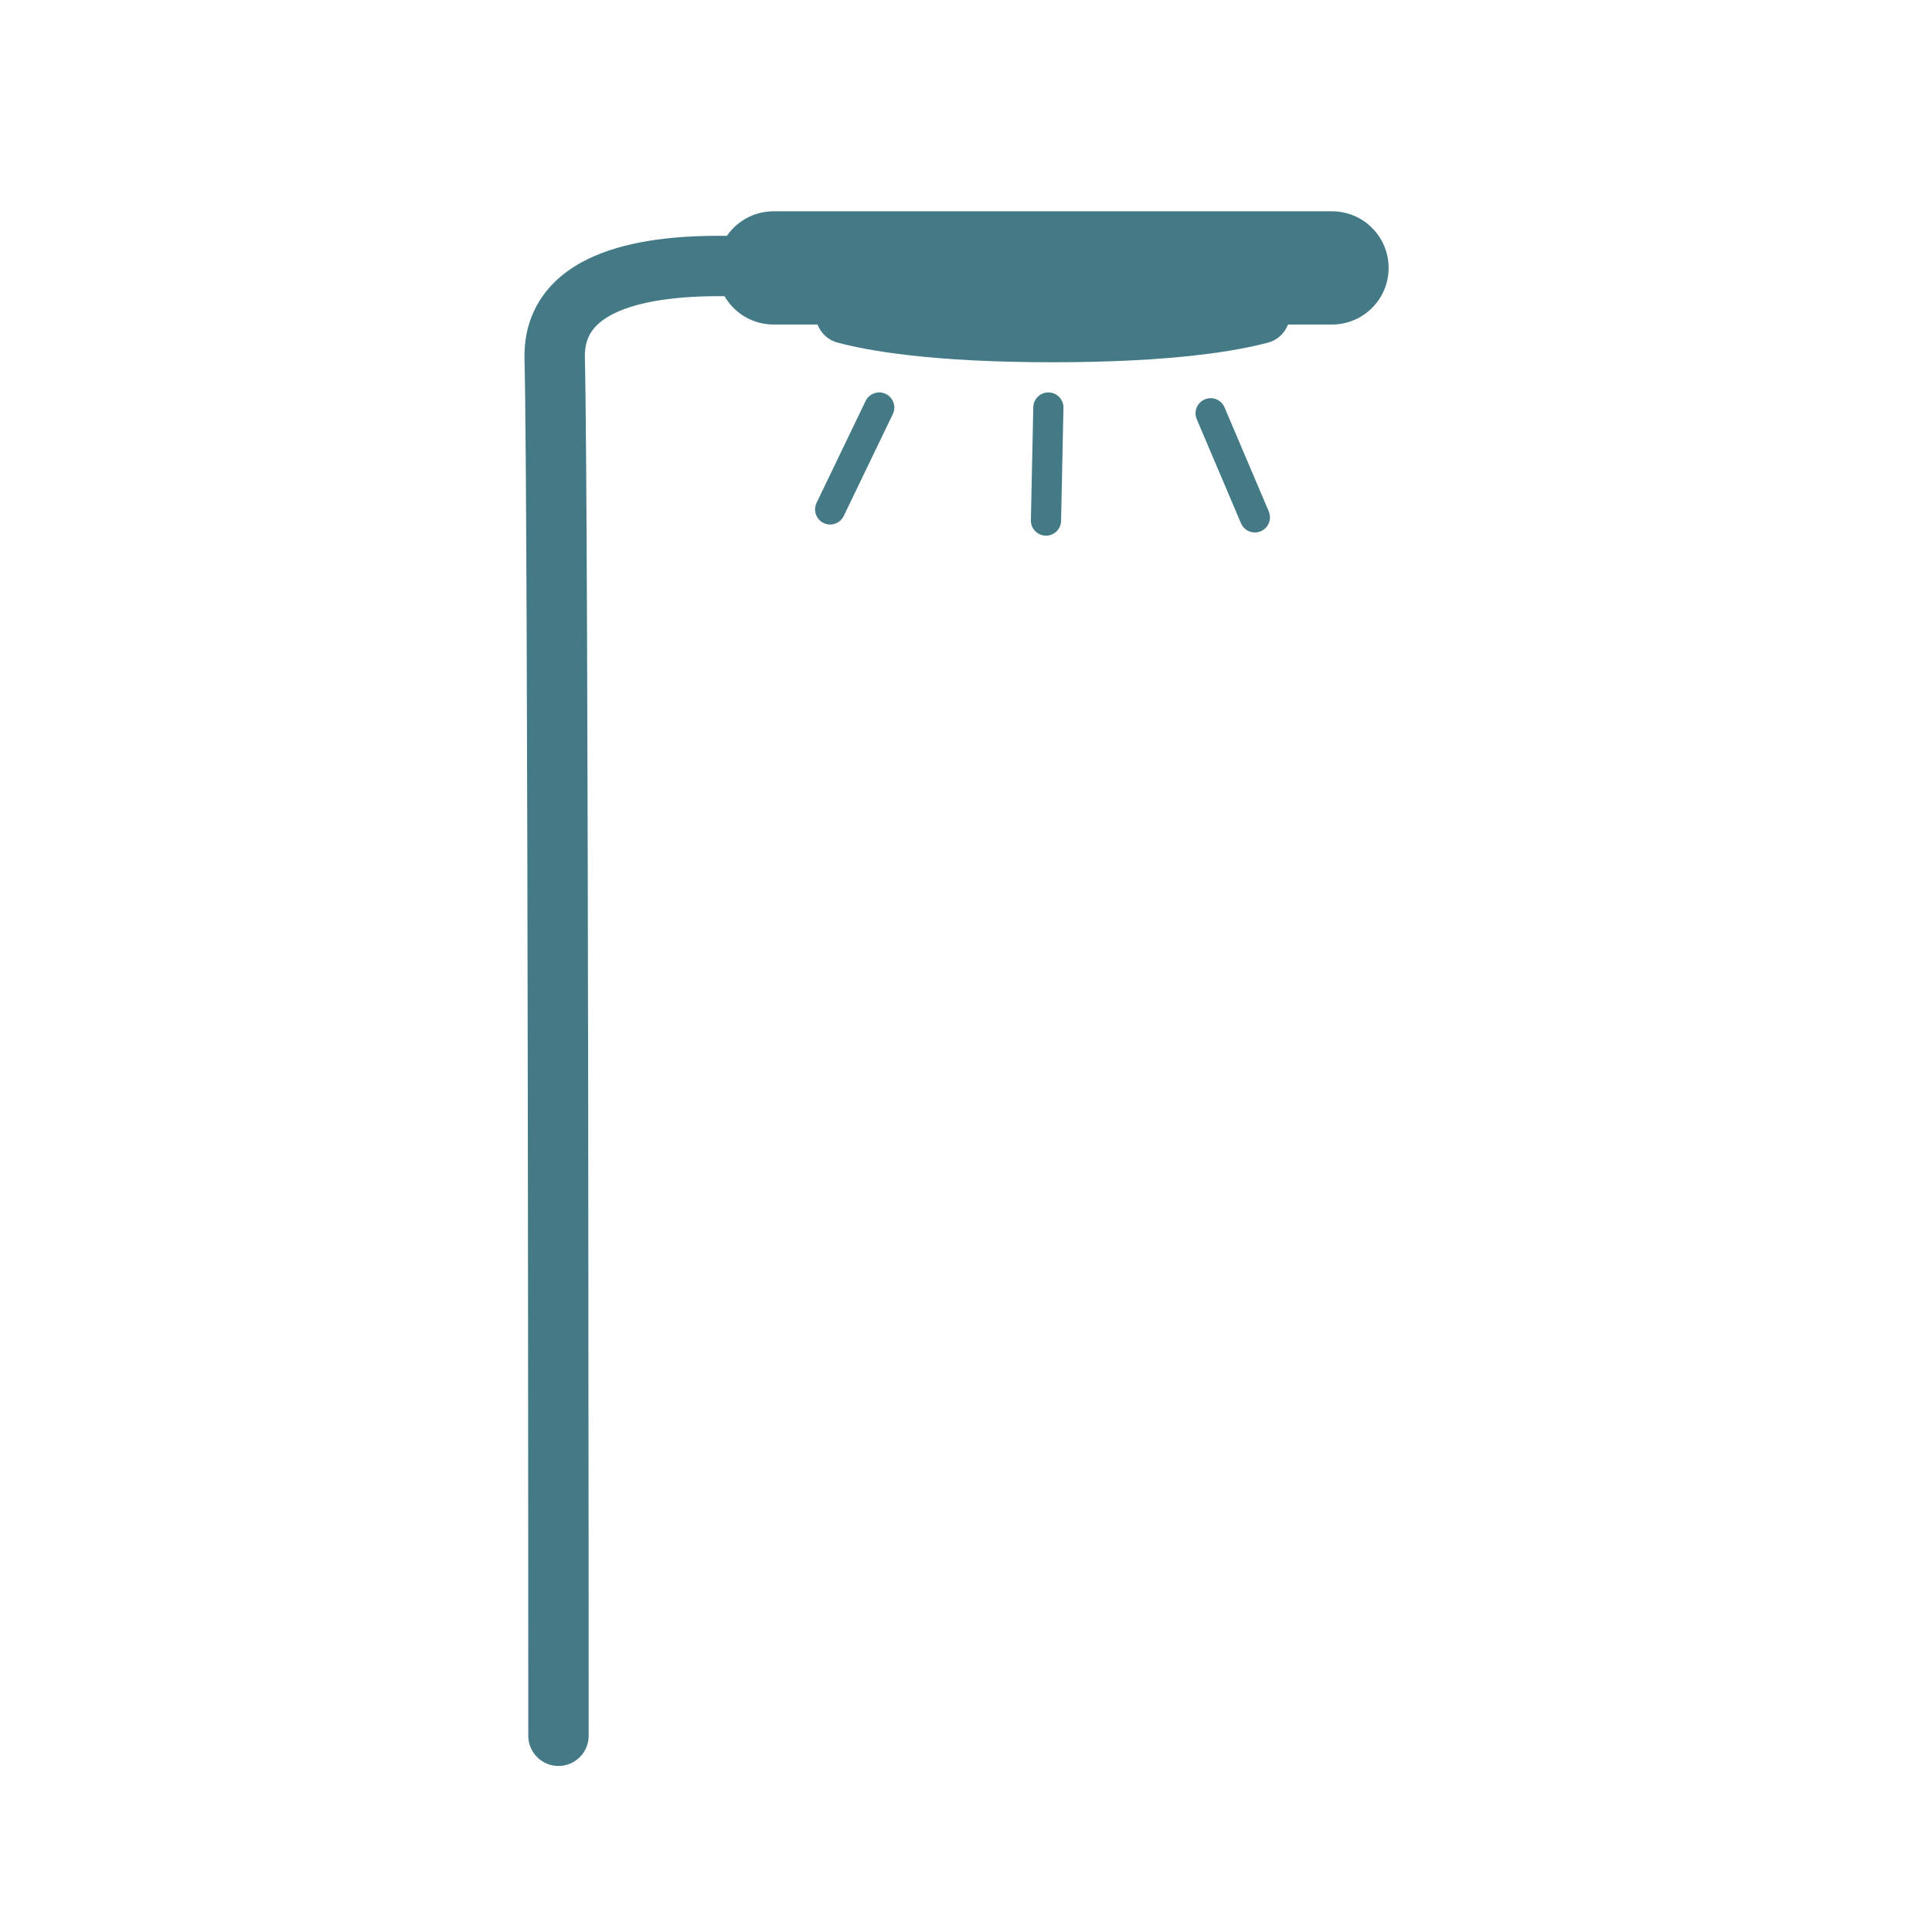 <svg width="94" height="94" viewBox="0 0 94 94" fill="none" xmlns="http://www.w3.org/2000/svg">
<path d="M34.883 13.035C34.883 11.514 36.116 10.281 37.637 10.281H64.809C66.33 10.281 67.562 11.514 67.562 13.035C67.562 14.556 66.33 15.789 64.809 15.789H37.637C36.116 15.789 34.883 14.556 34.883 13.035Z" fill="#437A86"/>
<path d="M39.656 15.139C39.656 14.079 40.516 13.219 41.577 13.219H60.869C61.929 13.219 62.789 14.079 62.789 15.139C62.789 15.849 62.386 16.482 61.701 16.667C60.241 17.061 57.12 17.625 51.223 17.625C45.325 17.625 42.205 17.061 40.745 16.667C40.059 16.482 39.656 15.849 39.656 15.139Z" fill="#437A86"/>
<path fill-rule="evenodd" clip-rule="evenodd" d="M44.021 12.521C44.022 12.521 44.022 12.521 43.697 13.944L44.022 12.521C44.813 12.702 45.308 13.489 45.127 14.28C44.947 15.071 44.16 15.565 43.369 15.385C43.369 15.385 43.369 15.385 43.369 15.385C43.369 15.385 43.369 15.385 43.368 15.385L43.361 15.383L43.33 15.376C43.301 15.37 43.257 15.36 43.199 15.348C43.082 15.323 42.908 15.287 42.685 15.243C42.24 15.155 41.6 15.037 40.833 14.917C39.289 14.676 37.26 14.434 35.257 14.412C33.216 14.39 31.372 14.6 30.103 15.147C29.485 15.413 29.08 15.727 28.832 16.06C28.6 16.372 28.441 16.787 28.457 17.405C28.549 21.099 28.595 37.878 28.618 53.699C28.629 61.617 28.635 69.306 28.638 75.015C28.639 77.869 28.64 80.229 28.64 81.875C28.64 82.698 28.64 83.342 28.641 83.781L28.641 84.453C28.641 84.453 28.641 84.453 27.172 84.453C25.703 84.453 25.703 84.453 25.703 84.453L25.703 83.781C25.703 83.343 25.703 82.698 25.703 81.875C25.702 80.23 25.702 77.87 25.7 75.016C25.697 69.308 25.692 61.62 25.68 53.703C25.657 37.854 25.611 21.128 25.52 17.478C25.489 16.26 25.819 15.189 26.475 14.307C27.116 13.445 28 12.855 28.94 12.45C30.785 11.654 33.13 11.451 35.289 11.475C37.486 11.499 39.667 11.762 41.285 12.014C42.098 12.141 42.777 12.267 43.254 12.361C43.493 12.408 43.682 12.447 43.813 12.475C43.878 12.489 43.929 12.501 43.964 12.508L44.005 12.517L44.017 12.52L44.021 12.521ZM27.172 84.453H25.703C25.703 85.264 26.361 85.922 27.172 85.922C27.983 85.922 28.641 85.264 28.641 84.453H27.172Z" fill="#437A86"/>
<path fill-rule="evenodd" clip-rule="evenodd" d="M43.096 19.166C43.461 19.342 43.615 19.781 43.439 20.147L41.052 25.104C40.876 25.469 40.438 25.623 40.072 25.447C39.707 25.271 39.553 24.832 39.729 24.467L42.116 19.509C42.292 19.144 42.73 18.991 43.096 19.166Z" fill="#437A86"/>
<path fill-rule="evenodd" clip-rule="evenodd" d="M51.023 19.094C51.429 19.102 51.751 19.438 51.742 19.844L51.626 25.344C51.617 25.75 51.282 26.071 50.876 26.063C50.471 26.054 50.149 25.719 50.157 25.313L50.274 19.813C50.282 19.407 50.618 19.085 51.023 19.094Z" fill="#437A86"/>
<path fill-rule="evenodd" clip-rule="evenodd" d="M58.616 19.433C58.989 19.274 59.42 19.448 59.579 19.821L61.731 24.884C61.889 25.258 61.715 25.689 61.342 25.848C60.969 26.006 60.538 25.832 60.379 25.459L58.227 20.396C58.068 20.022 58.242 19.591 58.616 19.433Z" fill="#437A86"/>
</svg>
